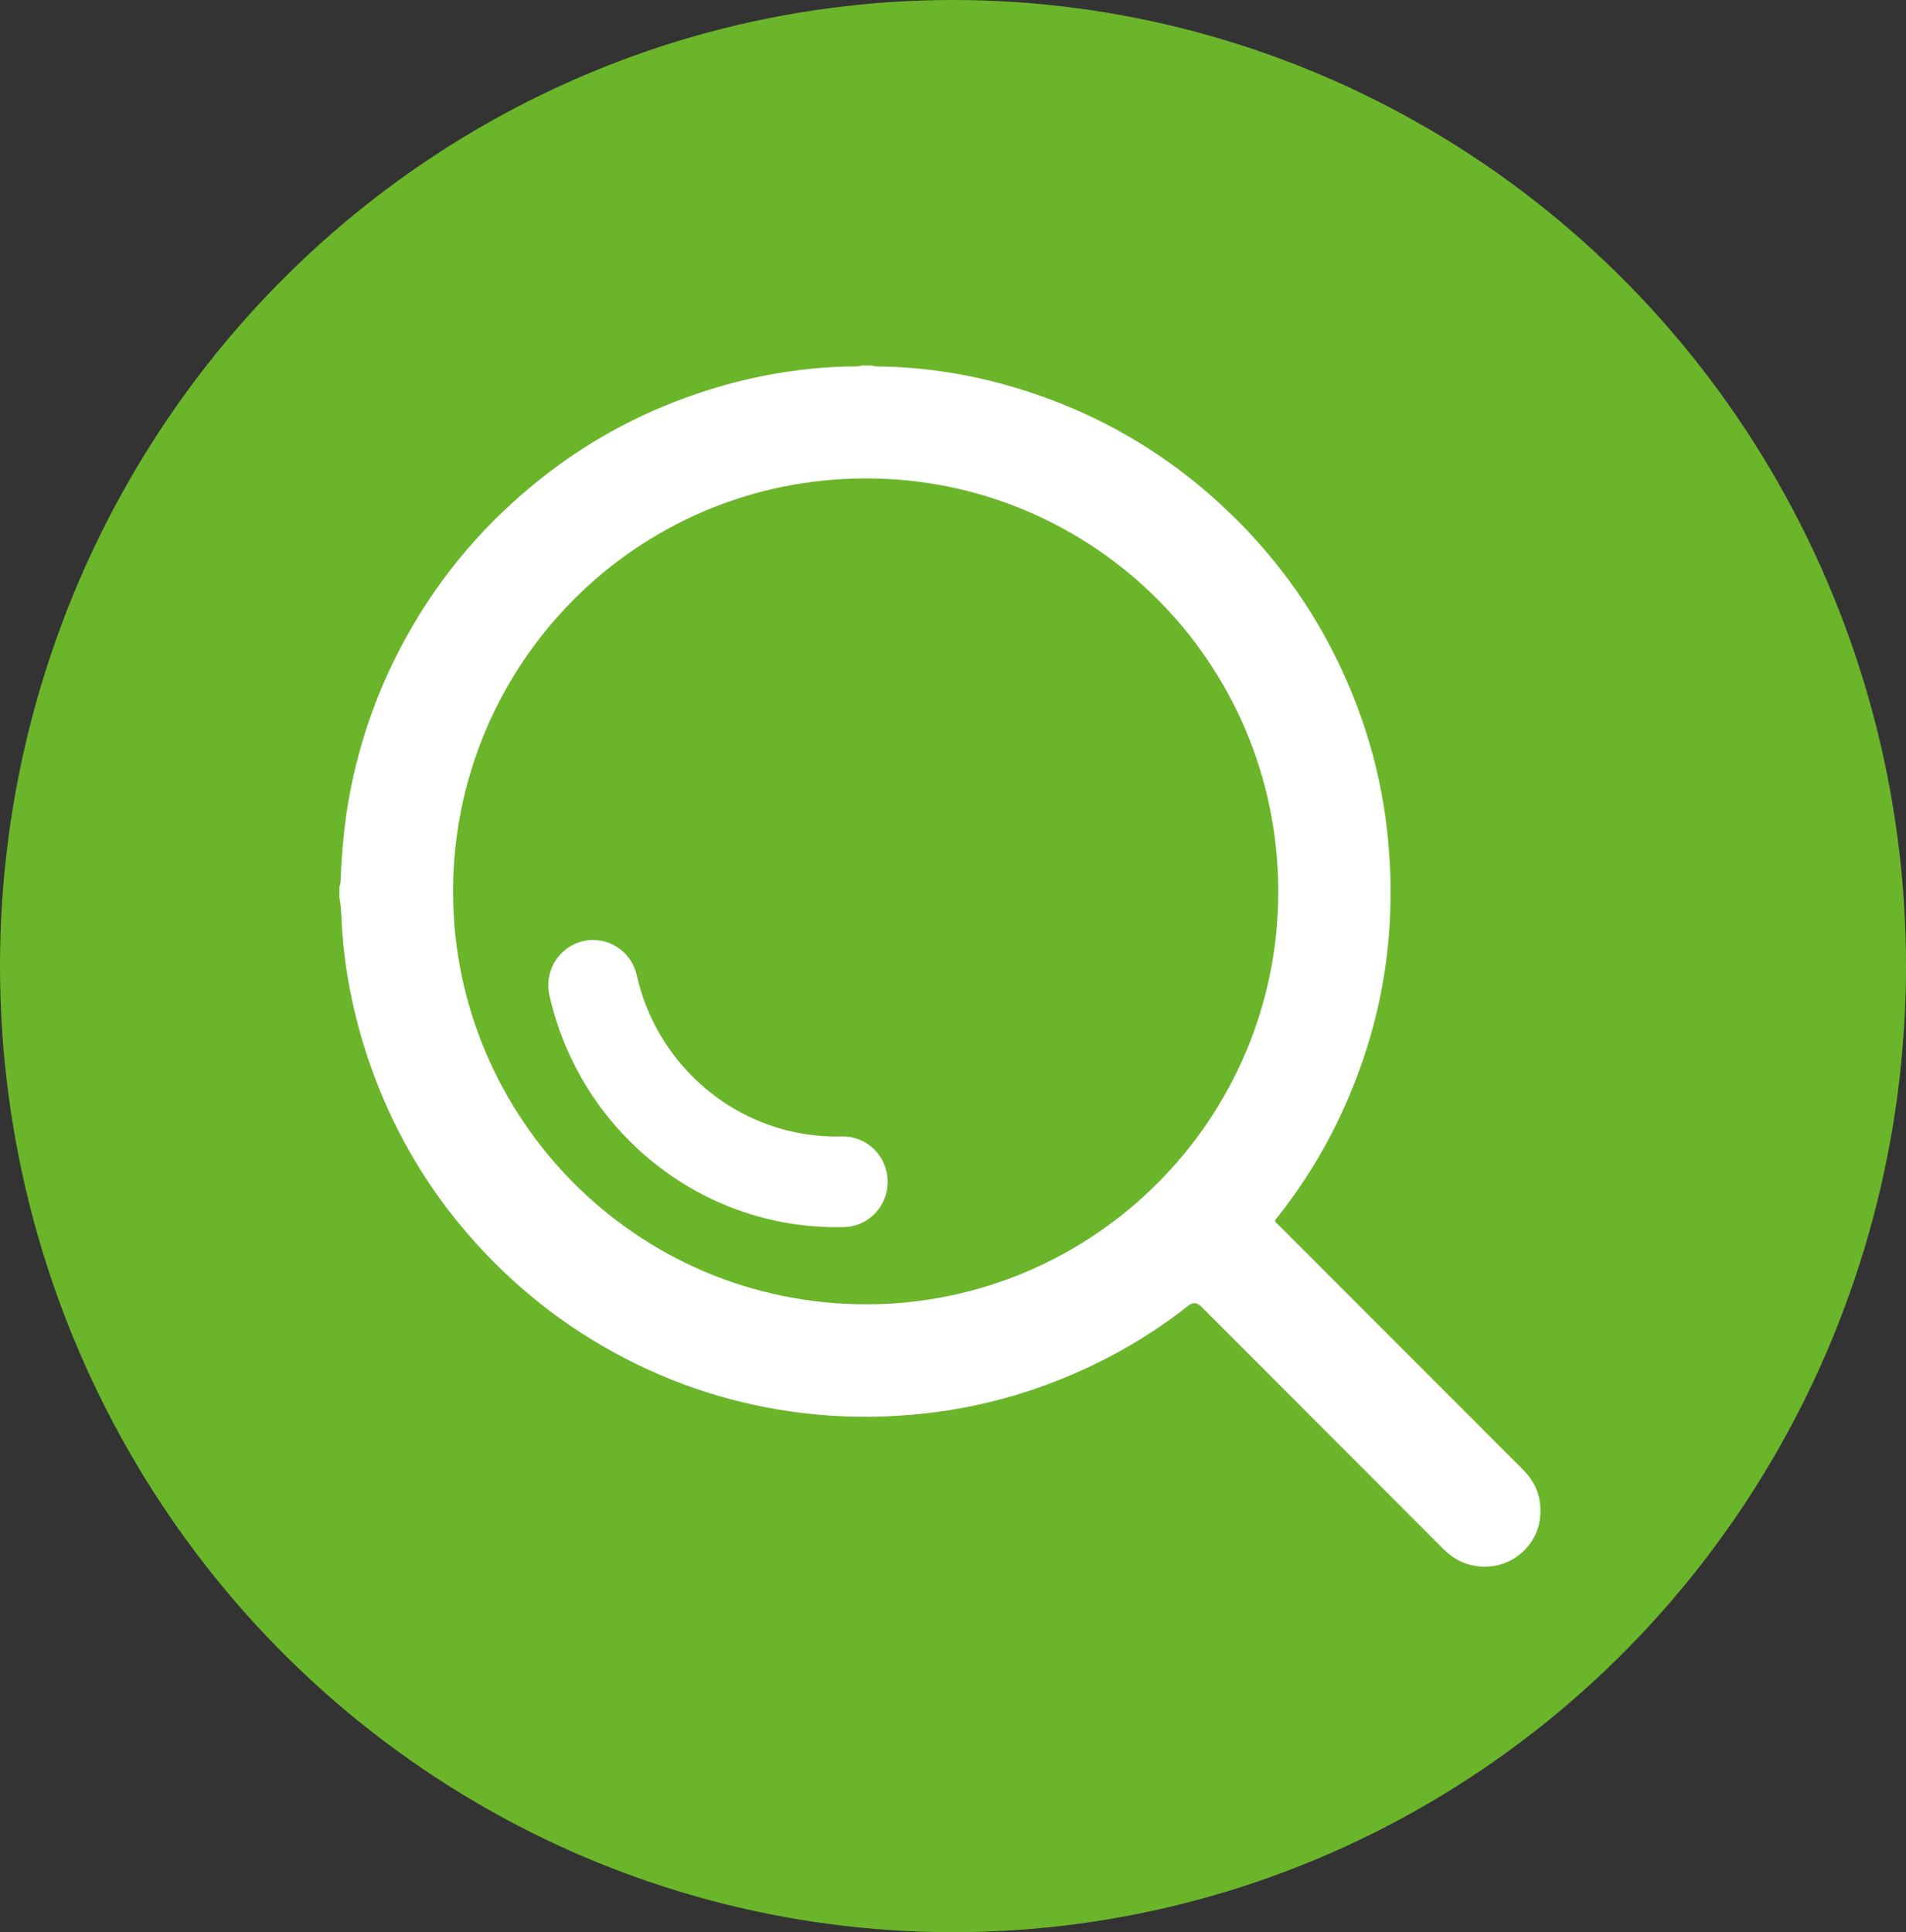 <svg width="73" height="74" viewBox="0 0 73 74" fill="none" xmlns="http://www.w3.org/2000/svg">
<rect x="0" y="0" width="73" height="74" fill="#333333" stroke="none"/>
<ellipse cx="36.5" cy="37" rx="36.5" ry="37" fill="#6BB52B"/>
<path d="M33.391 14C33.536 14.049 33.688 14.034 33.836 14.038C35.842 14.084 37.789 14.453 39.685 15.104C42.113 15.938 44.303 17.188 46.246 18.867C48.954 21.21 50.921 24.062 52.119 27.441C52.66 28.965 53.007 30.532 53.162 32.143C53.284 33.414 53.293 34.686 53.183 35.957C53.041 37.599 52.69 39.197 52.146 40.752C51.414 42.849 50.37 44.776 49 46.524C48.78 46.804 48.776 46.722 49.033 46.979C52.112 50.063 55.192 53.147 58.274 56.227C58.588 56.541 58.841 56.889 58.938 57.326C59.278 58.858 58.151 59.914 57.06 59.993C56.428 60.039 55.88 59.862 55.408 59.442C55.324 59.368 55.246 59.287 55.166 59.208C52.112 56.151 49.059 53.095 46.005 50.038C45.848 49.881 45.685 49.869 45.516 50.002C43.852 51.318 42.013 52.324 40.025 53.054C38.359 53.666 36.639 54.039 34.868 54.187C33.822 54.275 32.774 54.287 31.728 54.212C29.163 54.028 26.719 53.38 24.402 52.255C22.057 51.115 20.011 49.575 18.26 47.648C16.648 45.874 15.395 43.872 14.502 41.644C13.934 40.227 13.528 38.766 13.288 37.26C13.177 36.557 13.108 35.849 13.076 35.137C13.064 34.893 13.054 34.647 13 34.406V33.956C13.061 33.814 13.046 33.662 13.053 33.514C13.105 32.45 13.204 31.393 13.406 30.346C13.808 28.255 14.523 26.278 15.551 24.415C16.882 22.002 18.645 19.954 20.81 18.256C22.702 16.772 24.801 15.674 27.093 14.948C28.91 14.373 30.769 14.056 32.676 14.033C32.78 14.032 32.886 14.044 32.986 14H33.39H33.391ZM33.234 49.955C41.925 49.911 48.961 42.832 48.958 34.15C48.956 25.341 41.83 18.318 33.169 18.322C24.319 18.326 17.332 25.505 17.352 34.192C17.372 42.733 24.29 49.971 33.234 49.955Z" fill="white"/>
<path d="M32.243 43.526C31.182 43.552 30.148 43.368 29.171 42.978C28.226 42.601 27.371 42.048 26.632 41.336C25.892 40.623 25.304 39.786 24.886 38.85C24.67 38.367 24.503 37.863 24.387 37.351C24.177 36.416 23.258 35.831 22.335 36.044C21.411 36.257 20.833 37.187 21.043 38.121C21.209 38.86 21.45 39.587 21.761 40.28C22.362 41.626 23.205 42.828 24.267 43.85C25.328 44.872 26.555 45.666 27.913 46.208C29.32 46.769 30.805 47.034 32.328 46.996C33.275 46.973 34.023 46.177 33.999 45.218C33.976 44.26 33.19 43.502 32.243 43.526Z" fill="white"/>
</svg>
